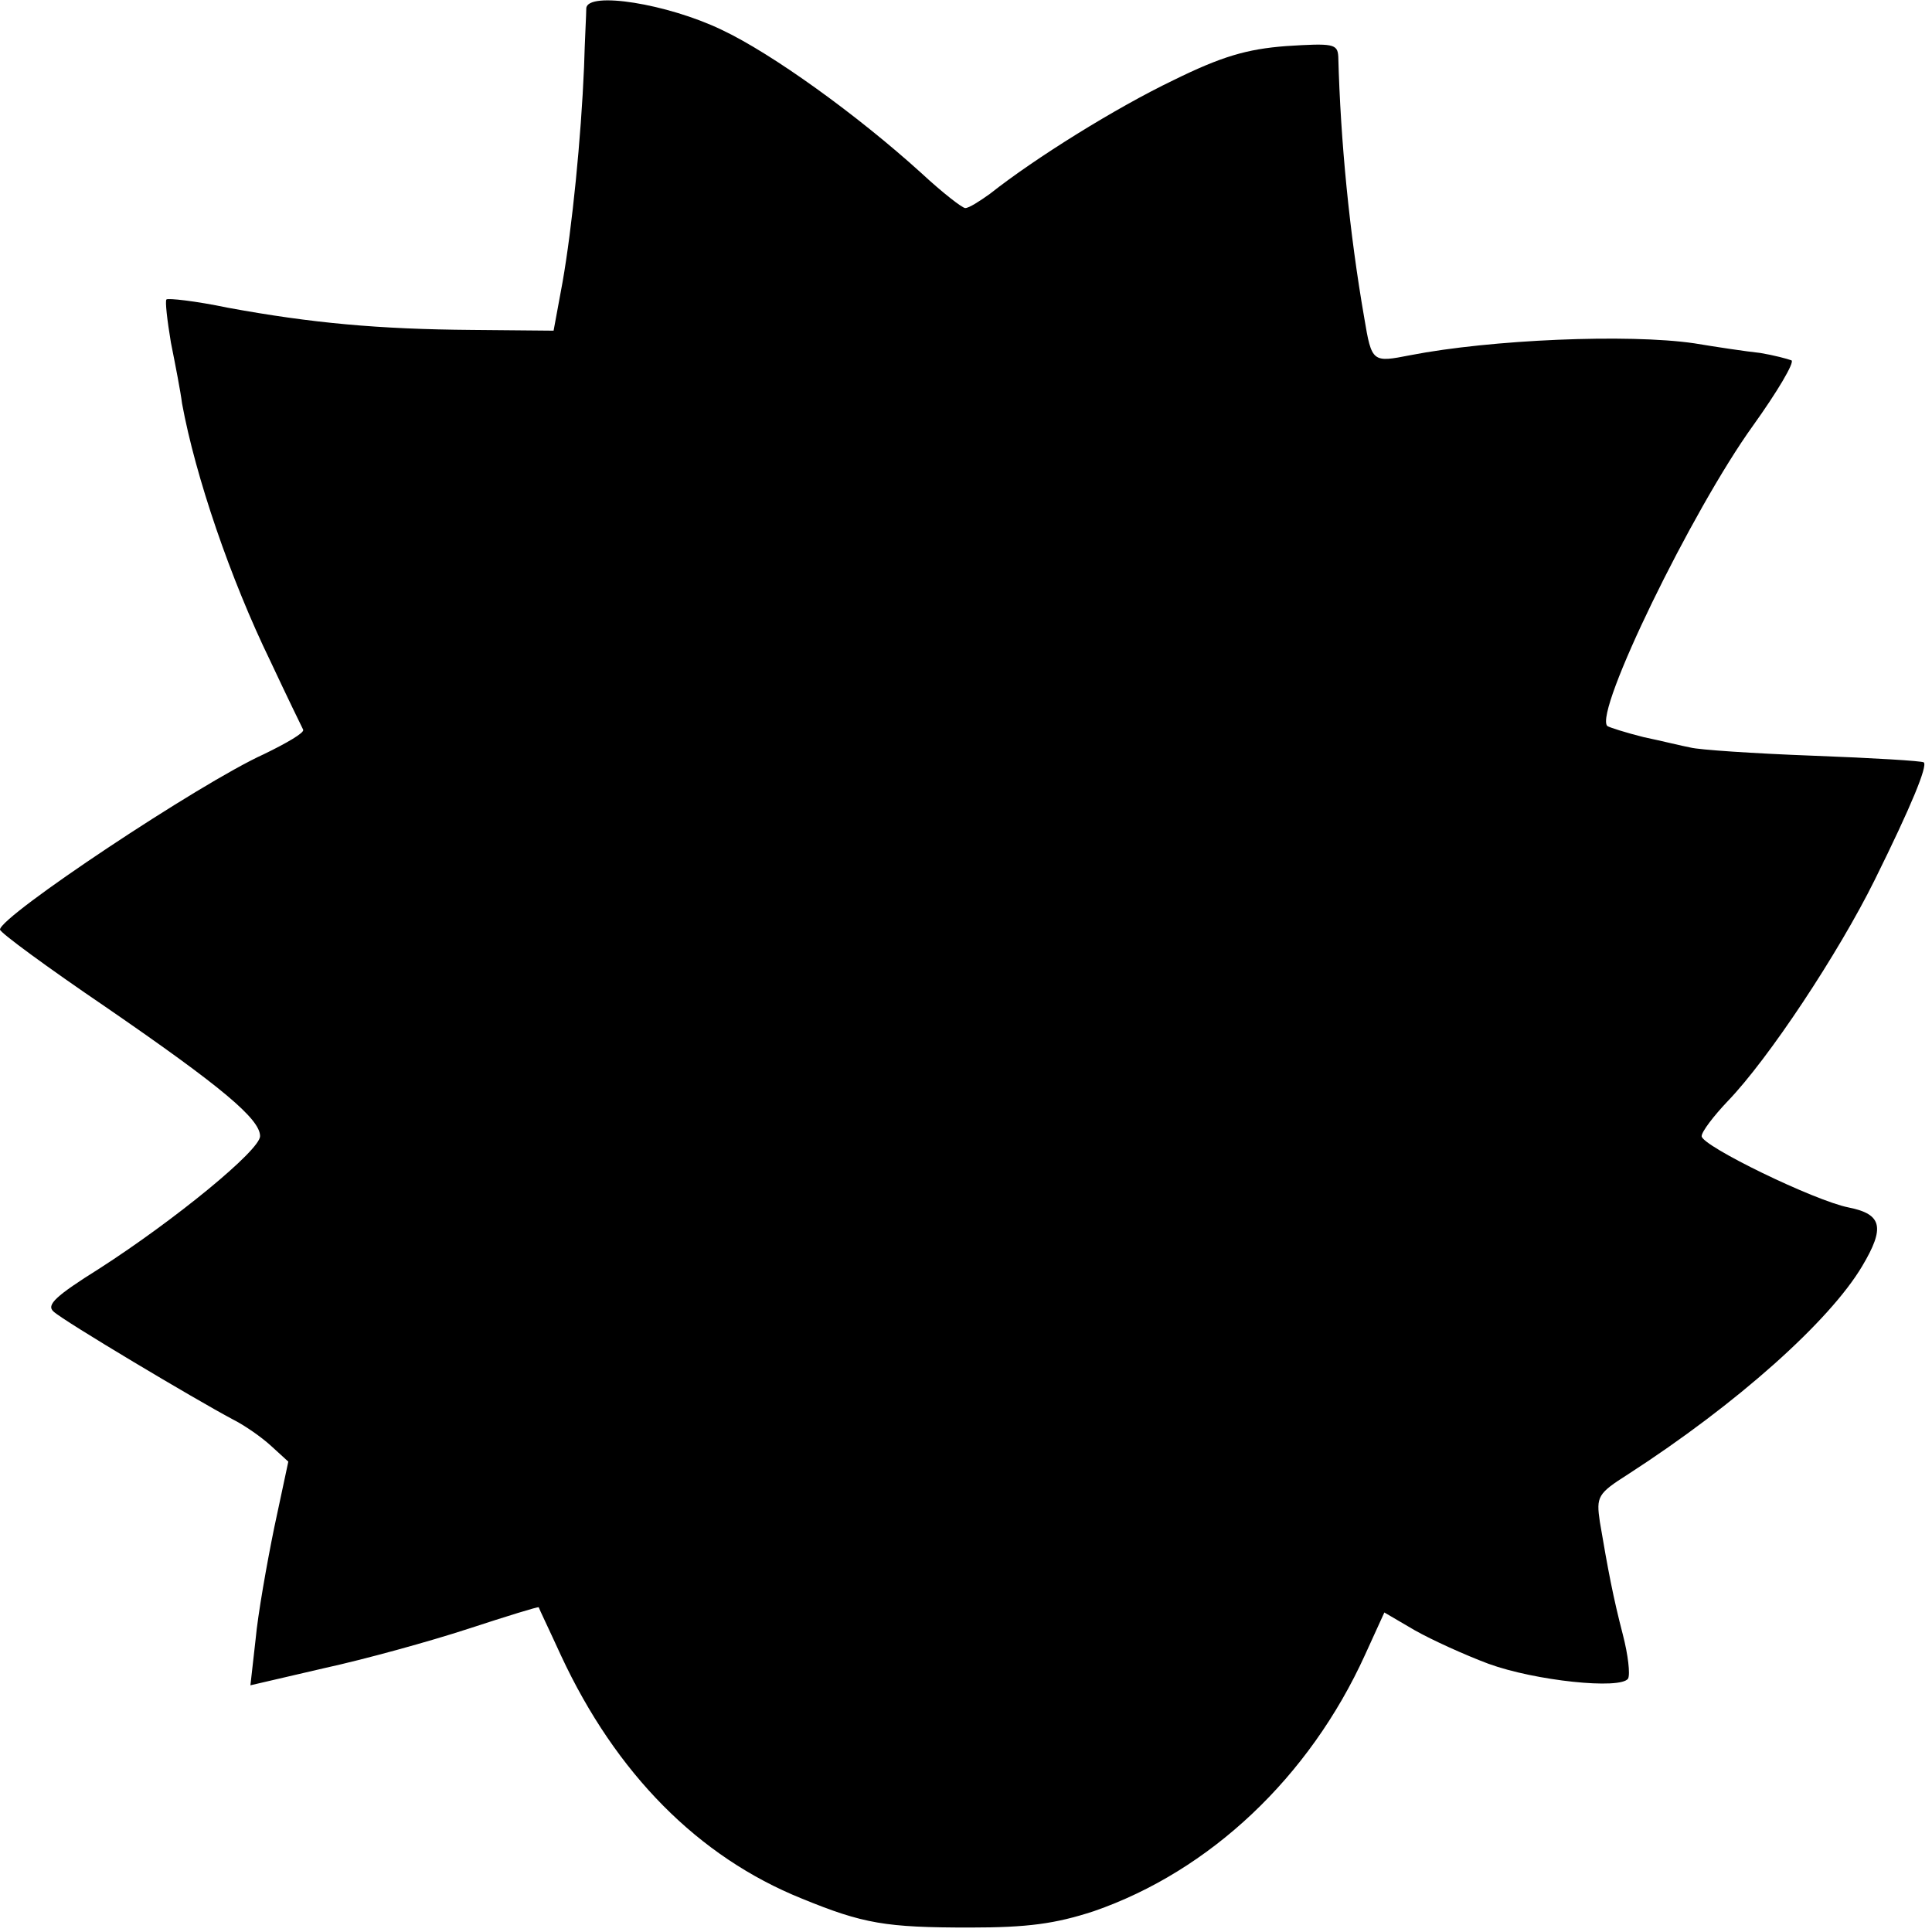 <?xml version="1.0" standalone="no"?>
<!DOCTYPE svg PUBLIC "-//W3C//DTD SVG 20010904//EN"
 "http://www.w3.org/TR/2001/REC-SVG-20010904/DTD/svg10.dtd">
<svg version="1.0" xmlns="http://www.w3.org/2000/svg"
 width="260pt" height="260pt" viewBox="0 0 260 260"
 preserveAspectRatio="xMidYMid meet">
<g transform="translate(0,260) scale(0.1,-0.1)"
fill="#000000" stroke="none">
<path d="M789 2589 c0 -8 -2 -43 -3 -79 -4 -96 -16 -216 -29 -290 l-12 -65
-110 1 c-125 1 -215 9 -329 30 -43 9 -80 13 -82 11 -2 -2 1 -28 6 -58 6 -30
13 -66 15 -82 18 -98 65 -236 119 -347 22 -47 42 -88 44 -92 2 -4 -22 -18 -53
-33 -86 -39 -355 -218 -355 -236 0 -4 64 -51 142 -104 157 -108 208 -151 208
-174 0 -19 -115 -113 -216 -178 -59 -37 -72 -49 -62 -58 14 -13 192 -119 241
-145 16 -8 39 -24 52 -36 l23 -21 -19 -89 c-10 -49 -22 -117 -25 -150 l-7 -62
99 23 c55 12 142 36 194 53 52 17 94 30 95 29 0 -1 14 -30 30 -65 74 -159 185
-271 324 -327 83 -34 113 -39 226 -39 78 0 115 5 167 22 156 54 290 180 365
345 l26 57 41 -24 c23 -13 67 -33 99 -45 63 -23 178 -35 188 -20 3 6 0 32 -7
59 -13 50 -20 87 -31 152 -5 34 -3 38 38 64 147 95 271 206 315 280 31 52 27
70 -18 79 -46 9 -198 83 -198 96 0 6 16 27 35 47 55 57 149 199 198 298 50
101 71 153 66 158 -2 2 -69 6 -149 9 -80 3 -154 8 -165 11 -11 2 -39 9 -63 14
-24 6 -46 13 -49 15 -18 19 114 290 196 404 33 46 56 85 52 88 -5 2 -24 7 -42
10 -19 2 -59 8 -89 13 -89 13 -274 5 -382 -16 -51 -10 -52 -10 -62 50 -20 115
-32 238 -35 352 -1 17 -7 18 -70 14 -53 -4 -87 -14 -152 -46 -77 -37 -185
-104 -247 -153 -14 -10 -28 -19 -33 -19 -4 0 -31 21 -59 47 -86 78 -201 161
-269 193 -73 35 -180 52 -182 29z"/>
</g>
</svg>
